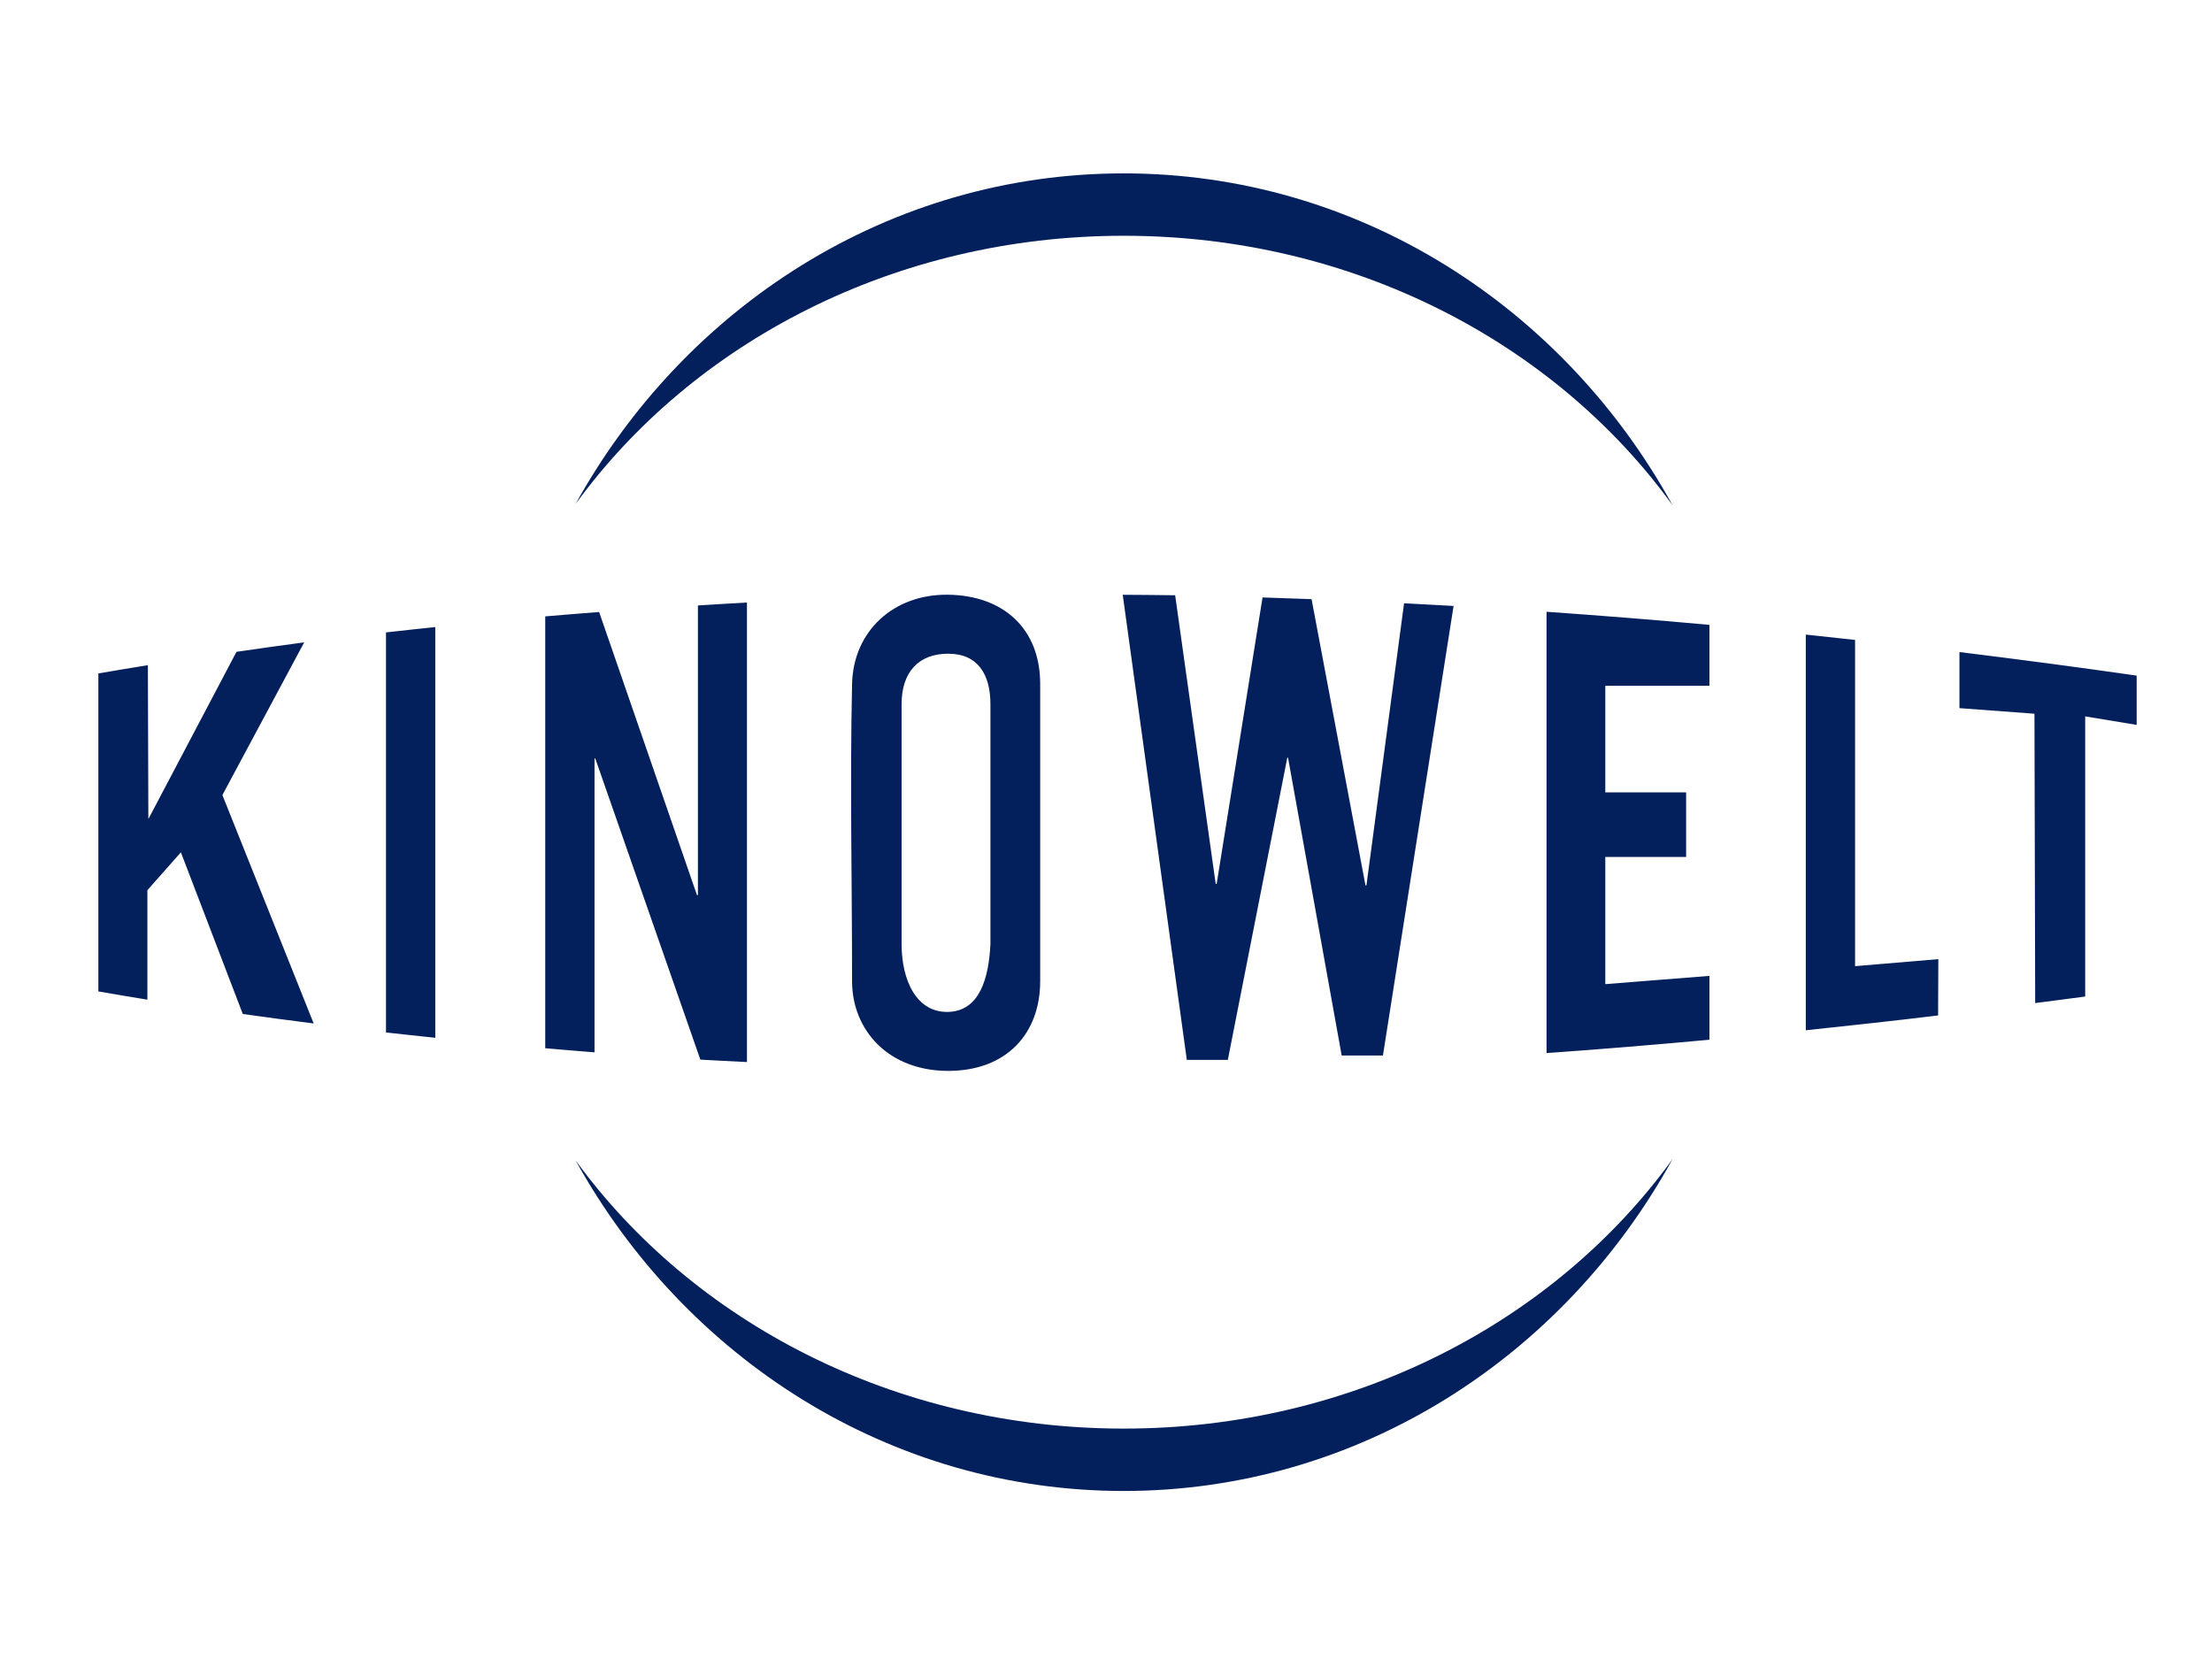 <?xml version="1.0" encoding="UTF-8" standalone="no"?>
<!DOCTYPE svg PUBLIC "-//W3C//DTD SVG 1.0//EN" "http://www.w3.org/TR/2001/REC-SVG-20010904/DTD/svg10.dtd">
<!-- Created with Inkscape (http://www.inkscape.org/) -->
<svg
   xmlns:svg="http://www.w3.org/2000/svg"
   xmlns="http://www.w3.org/2000/svg"
   version="1.0"
   width="800"
   height="600"
   id="svg2">
  <defs
     id="defs4" />
  <g
     id="layer1">
    <path
       d="M 406.399,62.705 C 321.634,62.705 247.688,110.862 208.168,182.276 C 250.663,123.836 323.588,85.267 406.399,85.267 C 489.42,85.267 562.446,124.027 604.894,182.715 C 565.435,111.055 491.341,62.705 406.399,62.705 z M 604.894,419.223 C 562.446,477.911 489.42,516.671 406.399,516.671 C 323.588,516.671 250.663,478.102 208.168,419.662 C 247.688,491.076 321.634,539.233 406.399,539.233 C 491.341,539.233 565.435,490.883 604.894,419.223 z"
       id="path3465"
       style="opacity:1;fill:#03205c;fill-opacity:1;fill-rule:evenodd;stroke:none;stroke-width:20;stroke-linecap:round;stroke-linejoin:round;stroke-miterlimit:4;stroke-dasharray:none;stroke-dashoffset:0;stroke-opacity:1" />
    <path
       d="M 406.048,215.11 L 429.225,383.317 L 444.061,383.317 L 465.57,274.017 L 465.833,274.017 L 485.235,381.736 L 500.159,381.736 L 525.707,219.148 C 519.731,218.804 513.771,218.484 507.797,218.182 L 494.19,320.195 L 493.839,320.195 L 474.349,216.69 C 468.43,216.469 462.532,216.253 456.615,216.075 L 440.023,319.668 L 439.672,319.668 L 425.011,215.285 C 418.706,215.178 412.351,215.167 406.048,215.11 z M 342.926,215.088 C 323.11,214.811 308.579,228.304 308.161,247.395 C 307.379,283.114 308.161,319.055 308.161,354.82 C 308.161,372.671 321.394,387.303 342.926,387.303 C 363.957,387.303 376.199,373.91 376.199,354.82 C 376.199,319.081 376.199,283.174 376.199,247.395 C 376.199,227.198 362.743,215.366 342.926,215.088 z M 270.148,217.919 C 264.236,218.223 258.324,218.619 252.414,218.973 L 252.414,323.707 L 252.063,323.707 L 216.684,221.343 C 210.185,221.843 203.69,222.362 197.194,222.923 L 197.194,379.103 C 203.135,379.616 209.072,380.133 215.016,380.595 L 215.016,274.281 L 215.279,274.281 L 253.292,383.229 C 258.908,383.562 264.53,383.817 270.148,384.107 L 270.148,217.919 z M 559.33,221.255 L 559.33,380.858 C 578.934,379.479 598.614,377.836 618.238,376.03 L 618.238,352.941 L 580.576,355.926 L 580.576,309.924 L 609.81,309.924 L 609.81,286.571 L 580.576,286.571 L 580.576,248.031 L 618.238,248.031 L 618.238,225.996 C 598.614,224.19 578.934,222.635 559.33,221.255 z M 157.425,226.786 C 151.474,227.418 145.552,228.032 139.603,228.717 L 139.603,373.396 C 145.551,374.081 151.475,374.696 157.425,375.328 L 157.425,226.786 z M 653.091,229.507 L 653.091,372.606 C 669.033,370.942 684.981,369.178 700.937,367.251 L 701.024,346.884 L 670.912,349.429 L 670.912,231.439 C 664.976,230.783 659.025,230.127 653.091,229.507 z M 110.018,232.317 C 101.853,233.381 93.684,234.572 85.524,235.741 L 53.656,296.228 L 53.481,240.569 C 47.508,241.526 41.541,242.54 35.571,243.554 L 35.571,358.56 C 41.484,359.564 47.39,360.596 53.305,361.545 L 53.305,321.951 L 65.42,308.256 L 87.807,366.724 C 96.348,367.937 104.896,369.049 113.442,370.148 L 80.432,287.537 L 110.018,232.317 z M 708.662,235.828 L 708.662,256.108 L 735.79,258.127 L 736.053,362.774 C 742.075,361.977 748.114,361.235 754.138,360.403 L 754.138,259.093 L 772.749,262.166 L 772.749,244.344 C 751.395,241.269 729.995,238.459 708.662,235.828 z M 342.926,236.422 C 353.716,236.422 358.202,244.009 358.202,254.682 L 358.202,341.476 C 357.603,353.471 354.469,365.654 342.926,365.97 C 331.384,366.285 326.071,354.376 326.071,341.476 L 326.071,254.682 C 326.071,243.136 332.16,236.422 342.926,236.422 z"
       id="text3454"
       style="font-size:58.722px;font-style:normal;font-variant:normal;font-weight:normal;font-stretch:normal;text-align:start;line-height:100%;writing-mode:lr-tb;text-anchor:start;opacity:1;fill:#03205c;fill-opacity:1;stroke:none;stroke-width:1px;stroke-linecap:butt;stroke-linejoin:miter;stroke-opacity:1;font-family:DINMittelschrift LT;-inkscape-font-specification:DINMittelschrift LT" />
  </g>
</svg>
